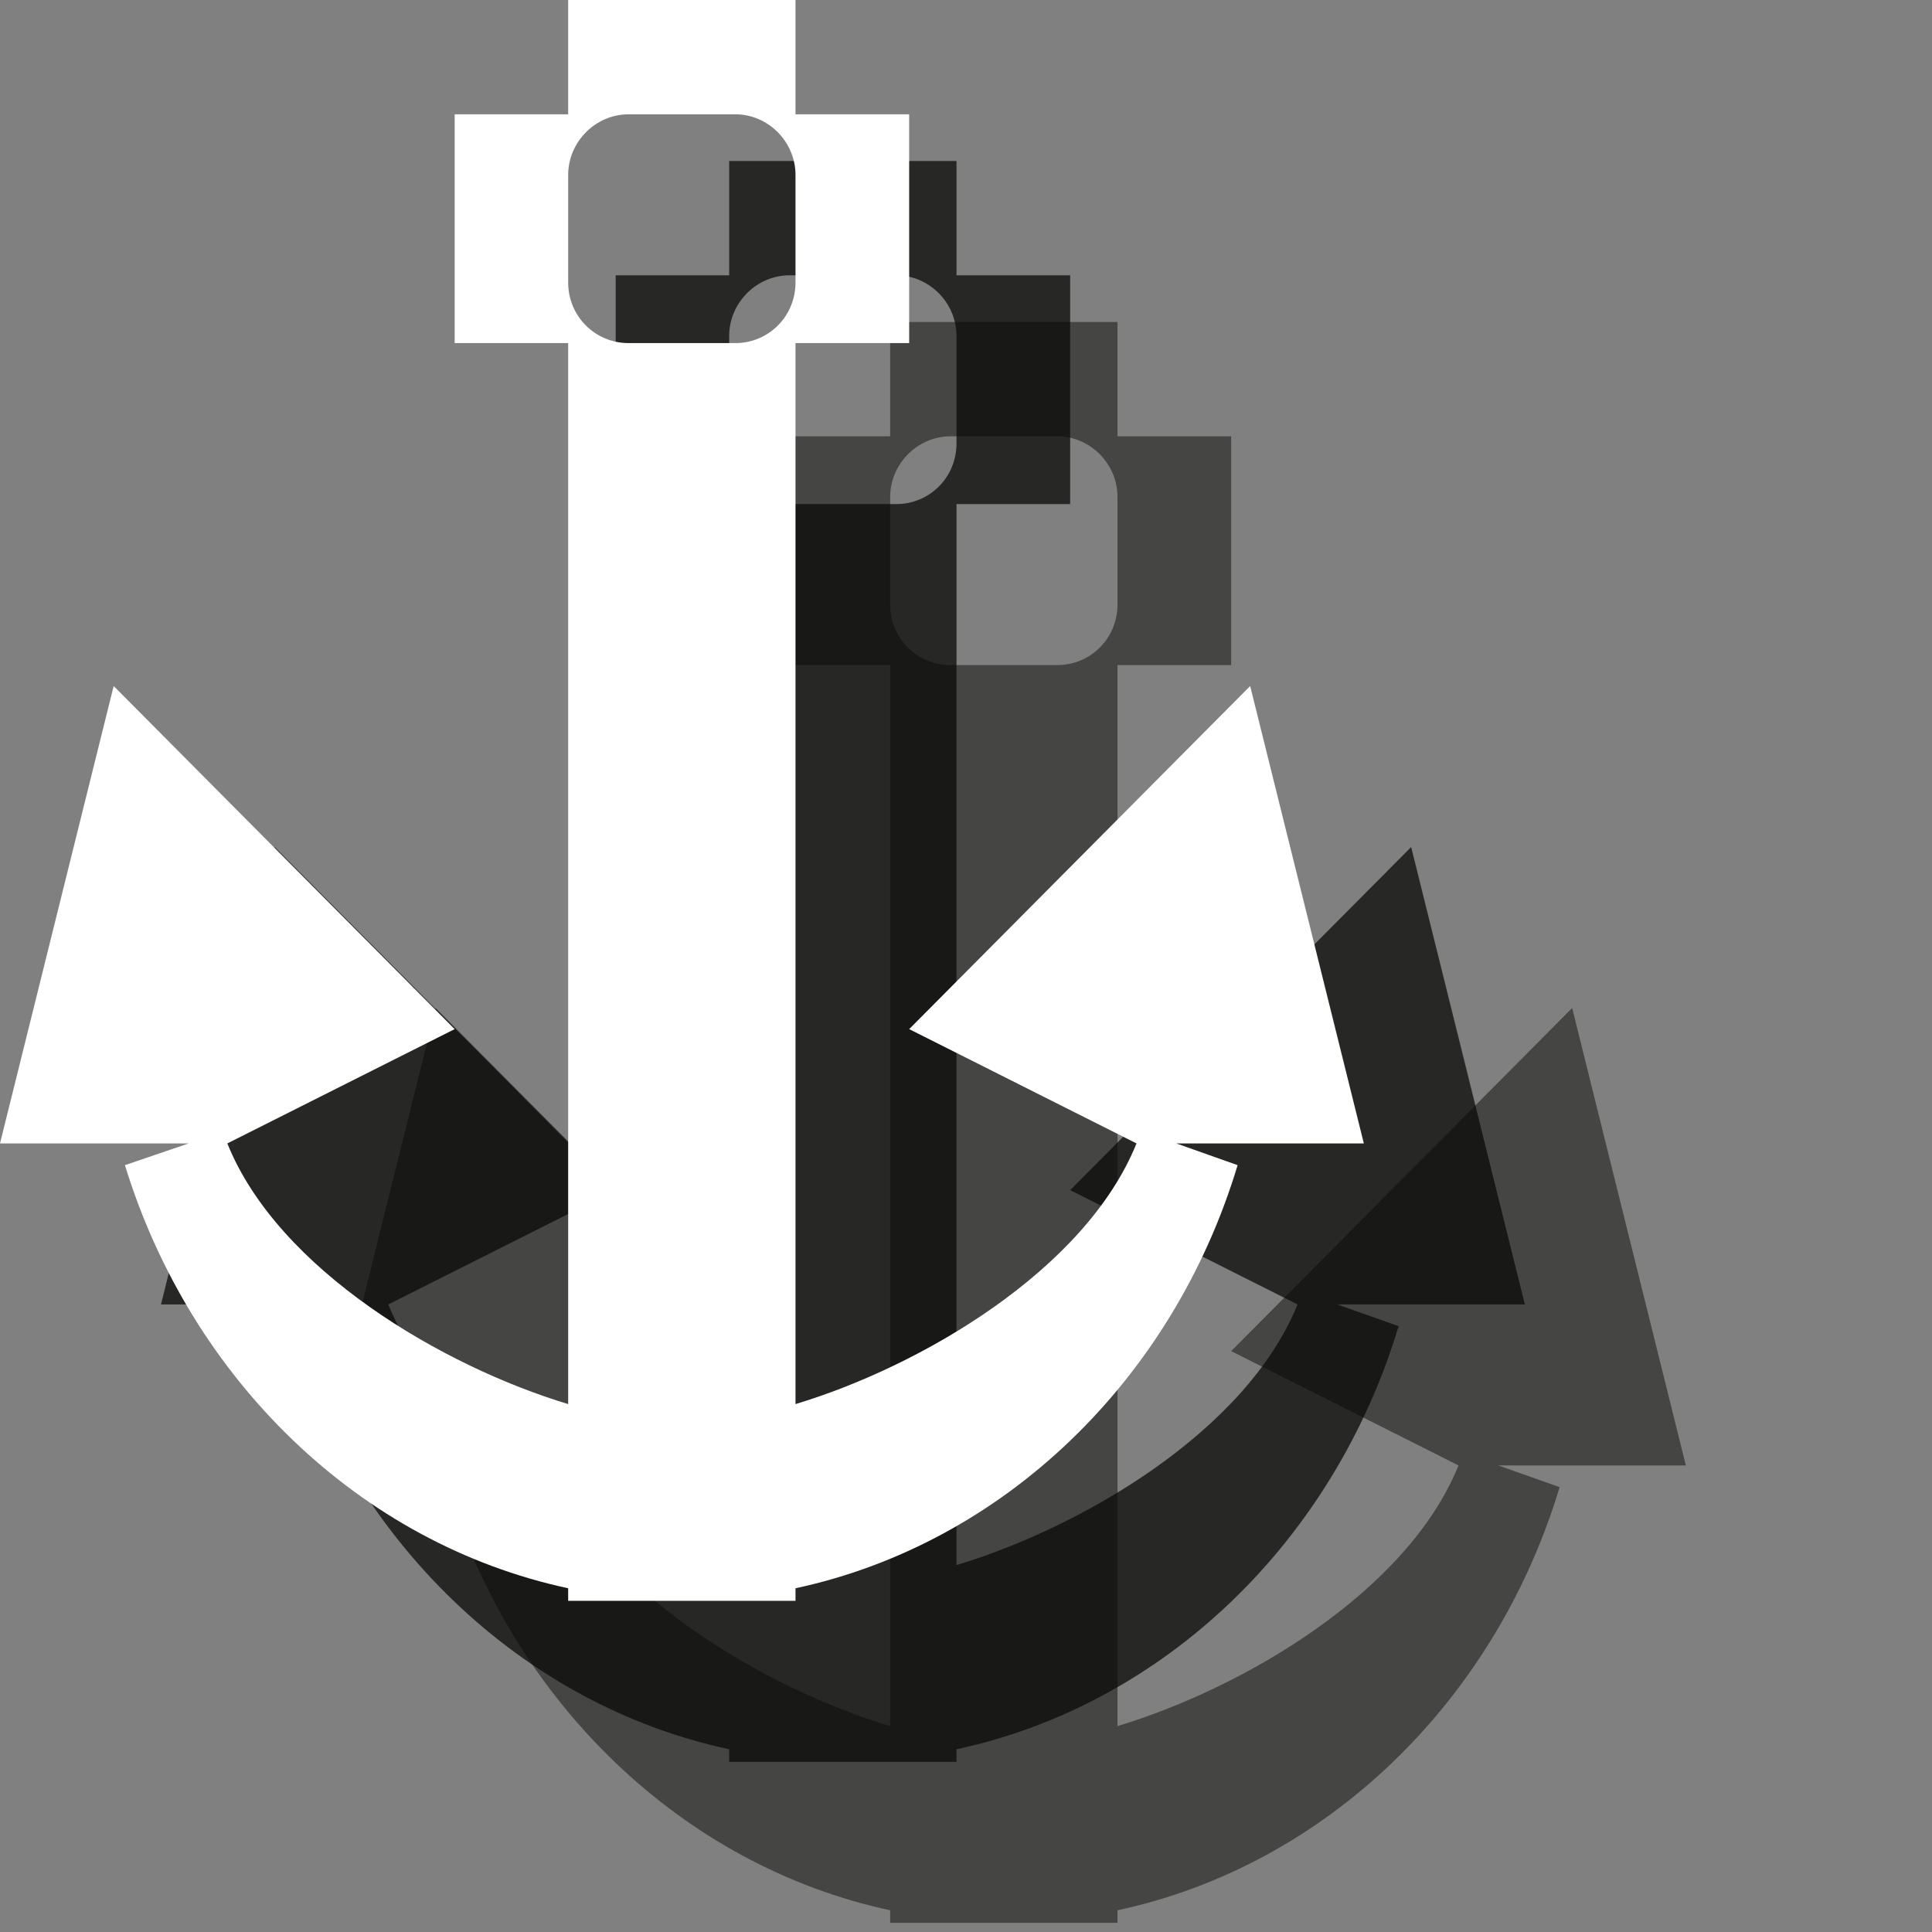 <?xml version="1.0" encoding="UTF-8" standalone="no"?>
<svg width="12px" height="12px" viewBox="0 0 12 12" version="1.1" xmlns="http://www.w3.org/2000/svg" xmlns:xlink="http://www.w3.org/1999/xlink" xmlns:sketch="http://www.bohemiancoding.com/sketch/ns">
    <rect x="0" y="0" width="12" height="12" fill="#808080" stroke="none"/>
    <!-- Generator: Sketch 3.2.2 (9983) - http://www.bohemiancoding.com/sketch -->
    <title>marina-white-12</title>
    <desc>Created with Sketch.</desc>
    <defs></defs>
    <g id="Page-1" stroke="none" stroke-width="1" fill="none" fill-rule="evenodd" sketch:type="MSPage">
        <path d="M6.567,4.131 L5.904,4.131 C5.699,4.131 5.529,3.967 5.529,3.754 L5.529,3.087 C5.529,2.881 5.699,2.71 5.904,2.71 L6.567,2.71 C6.772,2.71 6.941,2.881 6.941,3.087 L6.941,3.754 C6.941,3.967 6.772,4.131 6.567,4.131 L6.567,4.131 Z M10.471,9.102 L9.765,6.261 L7.647,8.392 L9.059,9.102 C8.741,9.89 7.718,10.487 6.941,10.721 L6.941,4.131 L7.647,4.131 L7.647,2.71 L6.941,2.71 L6.941,2 L5.529,2 L5.529,2.71 L4.824,2.71 L4.824,4.131 L5.529,4.131 L5.529,10.721 C4.753,10.487 3.729,9.89 3.412,9.102 L4.824,8.392 L2.706,6.261 L2,9.102 L3.172,9.102 L2.776,9.237 C3.186,10.572 4.238,11.588 5.529,11.865 L5.529,11.943 L6.941,11.943 L6.941,11.865 C8.233,11.588 9.285,10.572 9.687,9.237 L9.306,9.102 L10.471,9.102 L10.471,9.102 Z" id="Fill-262" opacity="0.5" fill="#0A0B09" sketch:type="MSShapeGroup"></path>
        <path d="M5.567,3.131 L4.904,3.131 C4.699,3.131 4.529,2.967 4.529,2.754 L4.529,2.087 C4.529,1.881 4.699,1.71 4.904,1.71 L5.567,1.71 C5.772,1.71 5.941,1.881 5.941,2.087 L5.941,2.754 C5.941,2.967 5.772,3.131 5.567,3.131 L5.567,3.131 Z M9.471,8.102 L8.765,5.261 L6.647,7.392 L8.059,8.102 C7.741,8.89 6.718,9.487 5.941,9.721 L5.941,3.131 L6.647,3.131 L6.647,1.71 L5.941,1.71 L5.941,1 L4.529,1 L4.529,1.71 L3.824,1.71 L3.824,3.131 L4.529,3.131 L4.529,9.721 C3.753,9.487 2.729,8.89 2.412,8.102 L3.824,7.392 L1.706,5.261 L1,8.102 L2.172,8.102 L1.776,8.237 C2.186,9.572 3.238,10.588 4.529,10.865 L4.529,10.943 L5.941,10.943 L5.941,10.865 C7.233,10.588 8.285,9.572 8.687,8.237 L8.306,8.102 L9.471,8.102 L9.471,8.102 Z" id="Fill-262" opacity="0.75" fill="#0A0B09" sketch:type="MSShapeGroup"></path>
        <path d="M4.567,2.131 L3.904,2.131 C3.699,2.131 3.529,1.967 3.529,1.754 L3.529,1.087 C3.529,0.881 3.699,0.71 3.904,0.71 L4.567,0.71 C4.772,0.71 4.941,0.881 4.941,1.087 L4.941,1.754 C4.941,1.967 4.772,2.131 4.567,2.131 L4.567,2.131 Z M8.471,7.102 L7.765,4.261 L5.647,6.392 L7.059,7.102 C6.741,7.89 5.718,8.487 4.941,8.721 L4.941,2.131 L5.647,2.131 L5.647,0.71 L4.941,0.71 L4.941,0 L3.529,0 L3.529,0.71 L2.824,0.71 L2.824,2.131 L3.529,2.131 L3.529,8.721 C2.753,8.487 1.729,7.89 1.412,7.102 L2.824,6.392 L0.706,4.261 L0,7.102 L1.172,7.102 L0.776,7.237 C1.186,8.572 2.238,9.588 3.529,9.865 L3.529,9.943 L4.941,9.943 L4.941,9.865 C6.233,9.588 7.285,8.572 7.687,7.237 L7.306,7.102 L8.471,7.102 L8.471,7.102 Z" id="Fill-262" fill="#FFFFFF" sketch:type="MSShapeGroup"></path>
    </g>
</svg>